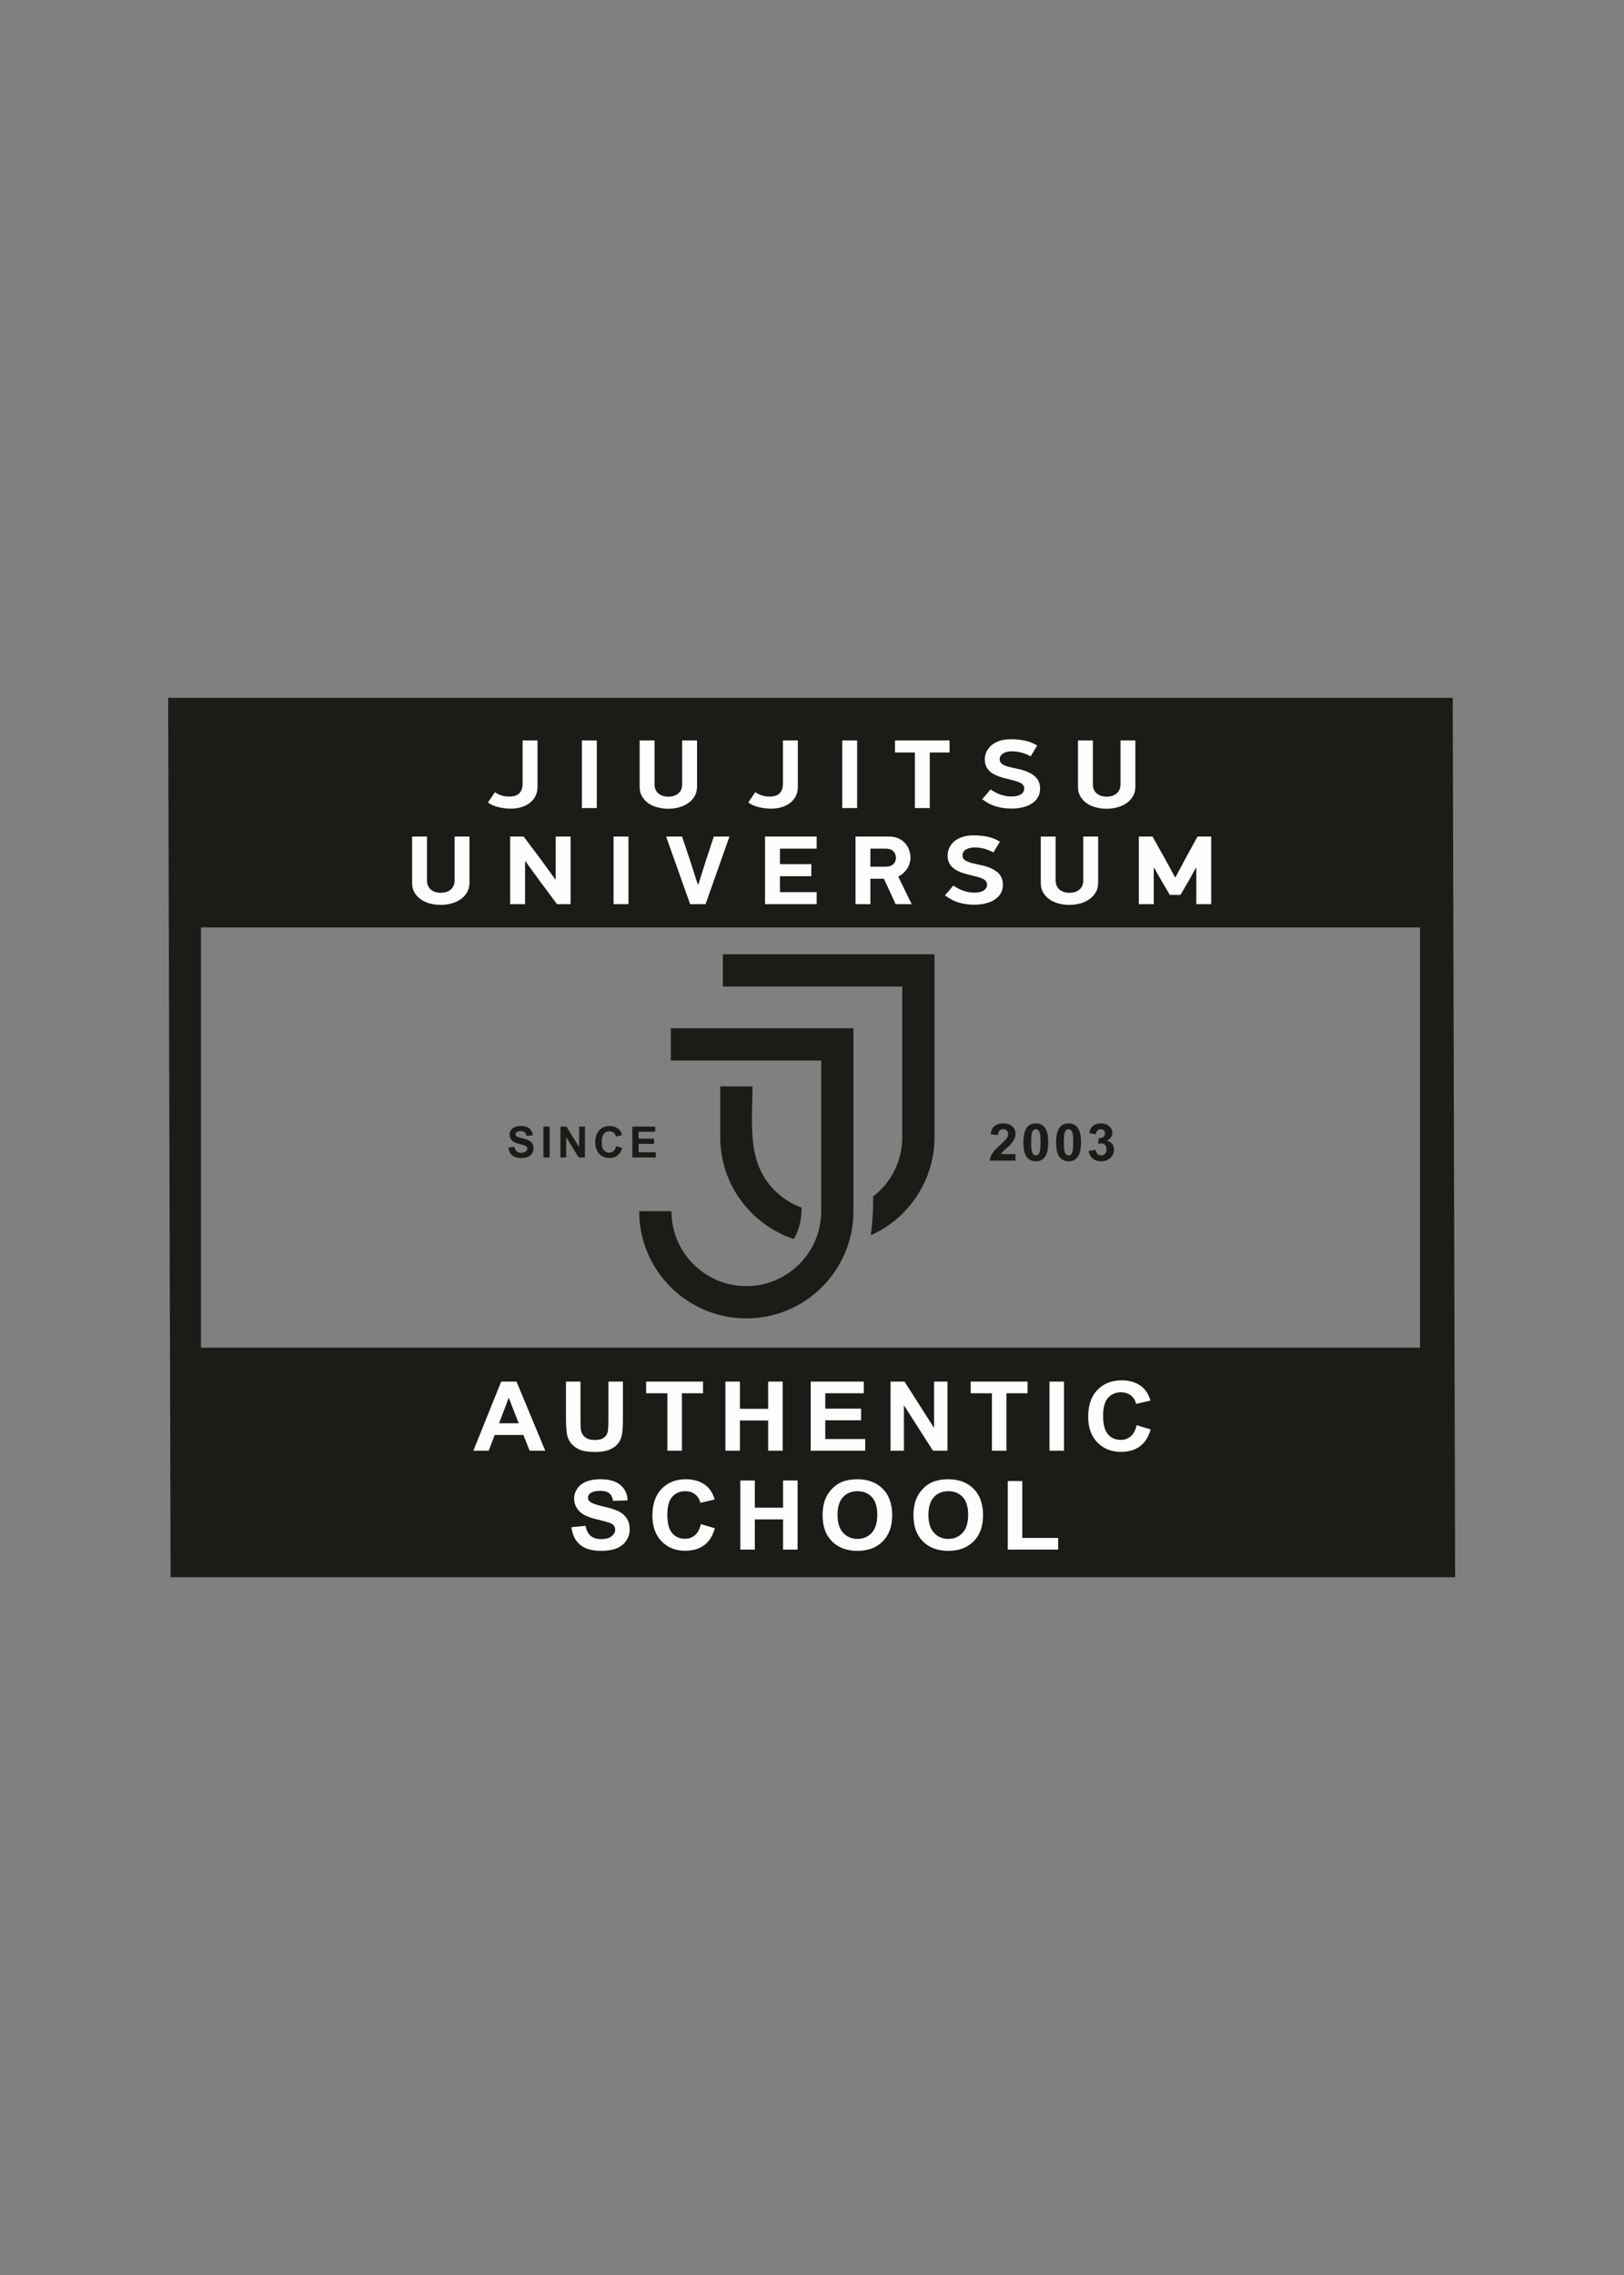 <?xml version="1.0" encoding="UTF-8"?>
<svg xmlns="http://www.w3.org/2000/svg" xmlns:xlink="http://www.w3.org/1999/xlink" width="708.661pt" height="992.126pt" viewBox="0 0 708.661 992.126" version="1.1">
<rect x="0" y="0" width="708.661" height="992.126" fill="#808080" stroke="none"/>
<g id="surface1">
<path style=" stroke:none;fill-rule:evenodd;fill:rgb(10.979%,10.59%,9.019%);fill-opacity:1;" d="M 73.387 304.328 L 633.918 304.328 L 634.973 687.832 L 74.445 687.832 Z M 102.891 404.445 L 619.648 404.445 L 619.648 587.715 L 87.684 587.715 L 87.684 404.445 Z M 102.891 404.445 "/>
<path style=" stroke:none;fill-rule:nonzero;fill:rgb(99.609%,99.609%,99.609%);fill-opacity:1;" d="M 495.434 343.023 C 495.434 344.621 495.086 346.02 494.391 347.219 C 493.695 348.418 492.77 349.426 491.602 350.238 C 490.43 351.051 489.098 351.664 487.578 352.078 C 486.062 352.492 484.508 352.699 482.895 352.699 C 481.281 352.699 479.727 352.5 478.207 352.098 C 476.699 351.699 475.363 351.102 474.211 350.301 C 473.059 349.504 472.141 348.512 471.445 347.324 C 470.75 346.141 470.402 344.75 470.402 343.152 L 470.402 322.898 L 476.898 322.898 L 476.898 342.074 C 476.898 343.043 477.07 343.863 477.418 344.535 C 477.766 345.207 478.219 345.762 478.785 346.191 C 479.355 346.621 479.996 346.934 480.723 347.133 C 481.449 347.332 482.184 347.434 482.941 347.434 C 483.668 347.434 484.387 347.332 485.113 347.133 C 485.84 346.934 486.48 346.621 487.051 346.191 C 487.617 345.762 488.07 345.207 488.418 344.535 C 488.766 343.863 488.938 343.043 488.938 342.074 L 488.938 322.898 L 495.434 322.898 Z M 453.871 343.879 C 453.871 345.305 453.555 346.57 452.926 347.668 C 452.293 348.766 451.414 349.68 450.293 350.41 C 449.172 351.137 447.852 351.688 446.336 352.059 C 444.816 352.43 443.176 352.613 441.406 352.613 C 439.035 352.613 436.809 352.312 434.723 351.715 C 432.633 351.113 430.598 350.059 428.605 348.547 L 432.254 344.266 C 433.676 345.262 435.156 346.027 436.688 346.555 C 438.223 347.082 439.746 347.348 441.262 347.348 C 442.305 347.348 443.191 347.254 443.918 347.07 C 444.645 346.883 445.23 346.625 445.672 346.297 C 446.113 345.969 446.438 345.598 446.645 345.184 C 446.848 344.77 446.953 344.352 446.953 343.922 C 446.953 343.266 446.77 342.723 446.406 342.297 C 446.043 341.867 445.52 341.504 444.844 341.203 C 444.16 340.902 443.355 340.633 442.422 340.391 C 441.492 340.148 440.457 339.883 439.32 339.598 C 438.055 339.312 436.848 338.961 435.691 338.547 C 434.539 338.133 433.52 337.605 432.633 336.965 C 431.75 336.32 431.047 335.535 430.527 334.609 C 430.004 333.684 429.742 332.562 429.742 331.25 C 429.742 329.965 430.012 328.777 430.539 327.695 C 431.078 326.609 431.82 325.676 432.777 324.891 C 433.734 324.105 434.902 323.492 436.27 323.051 C 437.637 322.605 439.16 322.387 440.836 322.387 C 442.828 322.355 444.816 322.527 446.809 322.898 C 448.801 323.27 450.727 324.012 452.594 325.125 L 449.746 329.836 C 448.23 329.008 446.793 328.438 445.434 328.121 C 444.074 327.809 442.73 327.652 441.406 327.652 C 440.773 327.652 440.148 327.723 439.531 327.867 C 438.914 328.008 438.363 328.215 437.875 328.488 C 437.383 328.758 436.988 329.113 436.688 329.559 C 436.387 330 436.238 330.52 436.238 331.121 C 436.238 331.719 436.402 332.227 436.734 332.641 C 437.066 333.055 437.551 333.41 438.188 333.711 C 438.82 334.012 439.586 334.273 440.488 334.504 C 441.398 334.73 442.418 334.961 443.562 335.188 C 447.016 335.871 449.598 336.914 451.305 338.312 C 453.02 339.711 453.871 341.566 453.871 343.879 Z M 405.723 328.164 L 405.723 352.398 L 399.227 352.398 L 399.227 328.164 L 390.551 328.164 L 390.551 322.898 L 414.352 322.898 L 414.352 328.164 Z M 374.023 322.898 L 374.023 352.398 L 367.527 352.398 L 367.527 322.898 Z M 348.152 343.152 C 348.152 344.75 347.828 346.141 347.191 347.324 C 346.543 348.512 345.688 349.496 344.621 350.281 C 343.555 351.066 342.324 351.656 340.918 352.059 C 339.52 352.457 338.074 352.656 336.586 352.656 C 334.754 352.656 332.93 352.434 331.113 352 C 329.293 351.559 327.77 350.887 326.535 349.98 L 329.57 345.465 C 330.676 346.207 331.734 346.711 332.746 346.984 C 333.758 347.254 334.754 347.391 335.734 347.391 C 336.586 347.391 337.379 347.297 338.105 347.113 C 338.832 346.926 339.457 346.613 339.977 346.168 C 340.496 345.727 340.91 345.141 341.211 344.43 C 341.508 343.715 341.66 342.828 341.66 341.773 L 341.66 322.898 L 348.152 322.898 Z M 304.156 343.023 C 304.156 344.621 303.809 346.02 303.113 347.219 C 302.418 348.418 301.496 349.426 300.324 350.238 C 299.156 351.051 297.82 351.664 296.305 352.078 C 294.785 352.492 293.23 352.699 291.617 352.699 C 290.008 352.699 288.449 352.5 286.934 352.098 C 285.422 351.699 284.09 351.102 282.934 350.301 C 281.781 349.504 280.863 348.512 280.168 347.324 C 279.473 346.141 279.125 344.75 279.125 343.152 L 279.125 322.898 L 285.621 322.898 L 285.621 342.074 C 285.621 343.043 285.793 343.863 286.145 344.535 C 286.488 345.207 286.941 345.762 287.508 346.191 C 288.078 346.621 288.719 346.934 289.445 347.133 C 290.172 347.332 290.906 347.434 291.664 347.434 C 292.391 347.434 293.113 347.332 293.84 347.133 C 294.566 346.934 295.207 346.621 295.773 346.191 C 296.344 345.762 296.793 345.207 297.141 344.535 C 297.488 343.863 297.664 343.043 297.664 342.074 L 297.664 322.898 L 304.156 322.898 Z M 260.418 322.898 L 260.418 352.398 L 253.922 352.398 L 253.922 322.898 Z M 234.547 343.152 C 234.547 344.75 234.223 346.141 233.582 347.324 C 232.934 348.512 232.082 349.496 231.016 350.281 C 229.949 351.066 228.715 351.656 227.309 352.059 C 225.91 352.457 224.465 352.656 222.98 352.656 C 221.148 352.656 219.32 352.434 217.504 352 C 215.688 351.559 214.164 350.887 212.93 349.98 L 215.965 345.465 C 217.07 346.207 218.129 346.711 219.141 346.984 C 220.152 347.254 221.148 347.391 222.125 347.391 C 222.98 347.391 223.77 347.297 224.496 347.113 C 225.223 346.926 225.848 346.613 226.371 346.168 C 226.891 345.727 227.301 345.141 227.602 344.43 C 227.902 343.715 228.051 342.828 228.051 341.773 L 228.051 322.898 L 234.547 322.898 Z M 234.547 343.152 "/>
<path style=" stroke:none;fill-rule:nonzero;fill:rgb(99.609%,99.609%,99.609%);fill-opacity:1;" d="M 521.844 378.48 L 518.82 383.918 L 515.129 390.254 L 510.453 390.254 L 506.809 384.047 L 503.641 378.48 L 503.453 378.48 L 503.453 394.32 L 496.957 394.32 L 496.957 364.82 L 502.93 364.82 L 508.762 375.227 L 512.695 382.504 L 512.98 382.504 L 516.961 375.055 L 522.555 364.82 L 528.531 364.82 L 528.531 394.32 L 522.035 394.32 L 522.035 378.48 Z M 479.195 384.945 C 479.195 386.543 478.848 387.941 478.152 389.141 C 477.457 390.34 476.531 391.348 475.363 392.16 C 474.191 392.973 472.859 393.586 471.34 394 C 469.824 394.414 468.27 394.621 466.656 394.621 C 465.043 394.621 463.488 394.422 461.969 394.023 C 460.461 393.621 459.125 393.023 457.973 392.223 C 456.82 391.426 455.902 390.434 455.207 389.246 C 454.512 388.062 454.164 386.672 454.164 385.074 L 454.164 364.82 L 460.66 364.82 L 460.66 383.996 C 460.66 384.965 460.832 385.785 461.18 386.457 C 461.527 387.129 461.977 387.684 462.547 388.113 C 463.117 388.543 463.758 388.855 464.484 389.055 C 465.211 389.254 465.945 389.355 466.703 389.355 C 467.43 389.355 468.148 389.254 468.875 389.055 C 469.602 388.855 470.242 388.543 470.812 388.113 C 471.379 387.684 471.832 387.129 472.18 386.457 C 472.527 385.785 472.699 384.965 472.699 383.996 L 472.699 364.82 L 479.195 364.82 Z M 437.633 385.801 C 437.633 387.227 437.32 388.492 436.688 389.59 C 436.055 390.688 435.176 391.602 434.055 392.332 C 432.934 393.059 431.613 393.609 430.098 393.98 C 428.578 394.352 426.938 394.535 425.168 394.535 C 422.797 394.535 420.566 394.234 418.48 393.637 C 416.395 393.035 414.359 391.98 412.367 390.469 L 416.016 386.188 C 417.438 387.184 418.918 387.949 420.449 388.477 C 421.98 389.004 423.508 389.27 425.023 389.27 C 426.066 389.27 426.953 389.176 427.68 388.992 C 428.406 388.805 428.992 388.547 429.434 388.219 C 429.875 387.891 430.199 387.52 430.406 387.105 C 430.609 386.691 430.715 386.273 430.715 385.844 C 430.715 385.188 430.531 384.645 430.168 384.219 C 429.805 383.789 429.281 383.426 428.602 383.125 C 427.926 382.824 427.117 382.555 426.188 382.312 C 425.254 382.07 424.219 381.805 423.082 381.52 C 421.816 381.234 420.609 380.883 419.453 380.469 C 418.301 380.055 417.281 379.527 416.395 378.887 C 415.512 378.242 414.809 377.461 414.285 376.531 C 413.766 375.605 413.504 374.484 413.504 373.172 C 413.504 371.887 413.773 370.699 414.301 369.617 C 414.84 368.531 415.582 367.598 416.539 366.812 C 417.496 366.027 418.664 365.414 420.031 364.973 C 421.398 364.527 422.922 364.309 424.598 364.309 C 426.59 364.277 428.578 364.449 430.57 364.82 C 432.562 365.191 434.488 365.934 436.355 367.047 L 433.508 371.758 C 431.992 370.93 430.555 370.359 429.195 370.043 C 427.836 369.73 426.492 369.574 425.168 369.574 C 424.535 369.574 423.91 369.645 423.293 369.789 C 422.676 369.93 422.125 370.137 421.633 370.41 C 421.145 370.68 420.75 371.035 420.449 371.48 C 420.148 371.922 420 372.441 420 373.043 C 420 373.641 420.164 374.148 420.496 374.562 C 420.828 374.977 421.309 375.332 421.949 375.633 C 422.582 375.934 423.348 376.195 424.25 376.426 C 425.16 376.652 426.176 376.883 427.324 377.109 C 430.777 377.793 433.359 378.836 435.066 380.234 C 436.781 381.633 437.633 383.488 437.633 385.801 Z M 379.812 377.965 L 386.402 377.965 C 387.922 377.965 389.059 377.602 389.816 376.867 C 390.574 376.141 390.953 375.195 390.953 374.047 C 390.953 372.898 390.566 371.949 389.793 371.207 C 389.02 370.457 387.887 370.086 386.402 370.086 L 379.812 370.086 Z M 387.871 364.82 C 389.516 364.82 390.93 365.098 392.117 365.656 C 393.301 366.211 394.281 366.934 395.055 367.82 C 395.828 368.703 396.398 369.695 396.762 370.793 C 397.125 371.895 397.305 372.969 397.305 374.027 C 397.305 374.797 397.188 375.59 396.949 376.402 C 396.715 377.215 396.367 377.988 395.906 378.715 C 395.449 379.441 394.887 380.113 394.227 380.727 C 393.562 381.34 392.805 381.848 391.949 382.246 L 397.828 394.32 L 390.812 394.32 C 390.684 394.008 390.488 393.559 390.219 392.973 C 389.949 392.387 389.648 391.738 389.32 391.023 C 388.988 390.312 388.641 389.562 388.277 388.777 C 387.91 387.992 387.562 387.242 387.23 386.527 C 386.902 385.816 386.602 385.164 386.332 384.582 C 386.062 383.996 385.852 383.547 385.691 383.23 L 379.812 383.23 L 379.812 394.32 L 373.32 394.32 L 373.32 364.82 Z M 333.844 364.82 L 356.363 364.82 L 356.363 370.086 L 340.34 370.086 L 340.34 376.852 L 354.039 376.852 L 354.039 382.117 L 340.34 382.117 L 340.34 389.055 L 356.363 389.055 L 356.363 394.32 L 333.844 394.32 Z M 304.75 385.672 L 308.07 375.184 L 311.484 364.82 L 318.309 364.82 L 307.879 394.32 L 301.148 394.32 L 290.672 364.82 L 297.641 364.82 L 301.195 375.48 L 304.469 385.672 Z M 274.238 364.82 L 274.238 394.32 L 267.742 394.32 L 267.742 364.82 Z M 229.121 375.738 L 229.121 394.32 L 222.625 394.32 L 222.625 364.82 L 228.504 364.82 L 236.09 374.926 L 242.301 383.488 L 242.488 383.488 L 242.488 364.82 L 248.984 364.82 L 248.984 394.32 L 243.074 394.32 L 234.793 383.188 L 229.406 375.738 Z M 204.863 384.945 C 204.863 386.543 204.516 387.941 203.82 389.141 C 203.125 390.34 202.203 391.348 201.031 392.16 C 199.863 392.973 198.527 393.586 197.012 394 C 195.492 394.414 193.938 394.621 192.324 394.621 C 190.715 394.621 189.156 394.422 187.641 394.023 C 186.129 393.621 184.797 393.023 183.641 392.223 C 182.488 391.426 181.57 390.434 180.875 389.246 C 180.18 388.062 179.832 386.672 179.832 385.074 L 179.832 364.82 L 186.328 364.82 L 186.328 383.996 C 186.328 384.965 186.5 385.785 186.852 386.457 C 187.195 387.129 187.648 387.684 188.219 388.113 C 188.785 388.543 189.426 388.855 190.152 389.055 C 190.879 389.254 191.613 389.355 192.371 389.355 C 193.098 389.355 193.82 389.254 194.547 389.055 C 195.273 388.855 195.914 388.543 196.48 388.113 C 197.051 387.684 197.5 387.129 197.848 386.457 C 198.195 385.785 198.371 384.965 198.371 383.996 L 198.371 364.82 L 204.863 364.82 Z M 204.863 384.945 "/>
<path style=" stroke:none;fill-rule:nonzero;fill:rgb(99.609%,99.609%,99.609%);fill-opacity:1;" d="M 237.922 632.652 L 231.098 632.652 L 228.398 625.793 L 215.855 625.793 L 213.258 632.652 L 206.559 632.652 L 218.703 602.512 L 225.391 602.512 Z M 226.348 620.695 L 222 609.539 L 217.777 620.695 Z M 246.973 602.512 L 253.305 602.512 L 253.305 618.844 C 253.305 621.441 253.383 623.117 253.539 623.883 C 253.805 625.117 254.441 626.113 255.445 626.859 C 256.457 627.609 257.832 627.98 259.578 627.98 C 261.348 627.98 262.688 627.629 263.59 626.922 C 264.492 626.211 265.031 625.348 265.215 624.316 C 265.395 623.285 265.488 621.582 265.488 619.195 L 265.488 602.512 L 271.824 602.512 L 271.824 618.359 C 271.824 621.98 271.656 624.543 271.312 626.035 C 270.973 627.531 270.344 628.793 269.43 629.824 C 268.52 630.855 267.297 631.672 265.766 632.281 C 264.23 632.891 262.234 633.199 259.77 633.199 C 256.789 633.199 254.535 632.871 253 632.203 C 251.461 631.539 250.246 630.676 249.352 629.609 C 248.457 628.543 247.875 627.434 247.59 626.262 C 247.176 624.535 246.973 621.98 246.973 618.605 Z M 291.227 632.652 L 291.227 607.605 L 281.965 607.605 L 281.965 602.512 L 306.773 602.512 L 306.773 607.605 L 297.559 607.605 L 297.559 632.652 Z M 316.555 632.652 L 316.555 602.512 L 322.887 602.512 L 322.887 614.383 L 335.203 614.383 L 335.203 602.512 L 341.535 602.512 L 341.535 632.652 L 335.203 632.652 L 335.203 619.477 L 322.887 619.477 L 322.887 632.652 Z M 353.777 632.652 L 353.777 602.512 L 376.926 602.512 L 376.926 607.605 L 360.109 607.605 L 360.109 614.297 L 375.746 614.297 L 375.746 619.391 L 360.109 619.391 L 360.109 627.559 L 377.535 627.559 L 377.535 632.652 Z M 388.59 632.652 L 388.59 602.512 L 394.719 602.512 L 407.59 622.711 L 407.59 602.512 L 413.441 602.512 L 413.441 632.652 L 407.117 632.652 L 394.441 612.84 L 394.441 632.652 Z M 432.844 632.652 L 432.844 607.605 L 423.586 607.605 L 423.586 602.512 L 448.395 602.512 L 448.395 607.605 L 439.176 607.605 L 439.176 632.652 Z M 457.953 632.652 L 457.953 602.512 L 464.285 602.512 L 464.285 632.652 Z M 495.992 621.539 L 502.105 623.348 C 501.168 626.668 499.602 629.129 497.418 630.746 C 495.234 632.352 492.469 633.16 489.113 633.16 C 484.957 633.16 481.543 631.789 478.863 629.055 C 476.191 626.316 474.852 622.578 474.852 617.828 C 474.852 612.809 476.199 608.91 478.883 606.133 C 481.57 603.352 485.109 601.961 489.492 601.961 C 493.32 601.961 496.43 603.059 498.816 605.238 C 500.242 606.531 501.305 608.383 502.02 610.805 L 495.773 612.234 C 495.402 610.676 494.629 609.441 493.457 608.539 C 492.277 607.633 490.852 607.184 489.18 607.184 C 486.855 607.184 484.969 607.984 483.527 609.59 C 482.082 611.191 481.359 613.785 481.359 617.379 C 481.359 621.18 482.074 623.898 483.492 625.512 C 484.918 627.133 486.77 627.938 489.047 627.938 C 490.727 627.938 492.176 627.426 493.387 626.395 C 494.594 625.363 495.469 623.75 495.992 621.539 Z M 249.355 666.016 L 255.516 665.426 C 255.887 667.41 256.629 668.863 257.758 669.797 C 258.887 670.73 260.406 671.195 262.32 671.195 C 264.344 671.195 265.875 670.781 266.898 669.953 C 267.926 669.125 268.445 668.156 268.445 667.047 C 268.445 666.332 268.227 665.727 267.797 665.223 C 267.367 664.723 266.609 664.289 265.531 663.926 C 264.797 663.672 263.121 663.238 260.5 662.605 C 257.133 661.793 254.766 660.797 253.402 659.609 C 251.488 657.945 250.535 655.918 250.535 653.527 C 250.535 651.988 250.988 650.543 251.883 649.203 C 252.785 647.863 254.082 646.848 255.777 646.145 C 257.473 645.441 259.512 645.094 261.914 645.094 C 265.824 645.094 268.77 645.926 270.742 647.605 C 272.723 649.281 273.758 651.512 273.859 654.312 L 267.527 654.523 C 267.258 652.965 266.684 651.848 265.801 651.168 C 264.922 650.488 263.594 650.145 261.836 650.145 C 260.016 650.145 258.586 650.508 257.562 651.238 C 256.898 651.707 256.562 652.332 256.562 653.117 C 256.562 653.836 256.875 654.445 257.504 654.949 C 258.297 655.602 260.227 656.277 263.289 656.977 C 266.355 657.672 268.617 658.402 270.082 659.145 C 271.551 659.898 272.703 660.914 273.531 662.211 C 274.363 663.512 274.777 665.109 274.777 667.012 C 274.777 668.738 274.281 670.359 273.285 671.867 C 272.289 673.375 270.883 674.5 269.062 675.227 C 267.242 675.965 264.973 676.328 262.258 676.328 C 258.305 676.328 255.266 675.453 253.148 673.691 C 251.031 671.938 249.77 669.375 249.355 666.016 Z M 305.832 664.668 L 311.949 666.48 C 311.008 669.797 309.445 672.262 307.262 673.875 C 305.078 675.48 302.309 676.289 298.953 676.289 C 294.797 676.289 291.383 674.918 288.703 672.184 C 286.035 669.445 284.695 665.707 284.695 660.957 C 284.695 655.941 286.039 652.039 288.727 649.262 C 291.414 646.48 294.949 645.094 299.332 645.094 C 303.16 645.094 306.27 646.188 308.656 648.367 C 310.086 649.66 311.148 651.512 311.859 653.934 L 305.613 655.363 C 305.242 653.809 304.473 652.57 303.301 651.668 C 302.121 650.762 300.695 650.312 299.02 650.312 C 296.699 650.312 294.812 651.113 293.371 652.719 C 291.922 654.32 291.203 656.914 291.203 660.508 C 291.203 664.309 291.914 667.027 293.336 668.641 C 294.762 670.262 296.609 671.066 298.891 671.066 C 300.57 671.066 302.02 670.555 303.227 669.523 C 304.438 668.492 305.309 666.879 305.832 664.668 Z M 323.051 675.781 L 323.051 645.641 L 329.387 645.641 L 329.387 657.512 L 341.703 657.512 L 341.703 645.641 L 348.035 645.641 L 348.035 675.781 L 341.703 675.781 L 341.703 662.605 L 329.387 662.605 L 329.387 675.781 Z M 358.965 660.895 C 358.965 657.82 359.445 655.238 360.398 653.148 C 361.105 651.609 362.078 650.227 363.309 649.008 C 364.539 647.785 365.887 646.883 367.352 646.285 C 369.301 645.492 371.551 645.094 374.098 645.094 C 378.715 645.094 382.398 646.473 385.172 649.23 C 387.938 651.996 389.32 655.836 389.32 660.754 C 389.32 665.629 387.945 669.445 385.199 672.195 C 382.457 674.953 378.777 676.328 374.188 676.328 C 369.535 676.328 365.828 674.961 363.086 672.219 C 360.34 669.48 358.965 665.707 358.965 660.895 Z M 365.473 660.691 C 365.473 664.105 366.293 666.695 367.934 668.465 C 369.57 670.227 371.652 671.109 374.172 671.109 C 376.695 671.109 378.766 670.23 380.387 668.484 C 382.004 666.73 382.812 664.105 382.812 660.605 C 382.812 657.148 382.027 654.566 380.445 652.867 C 378.875 651.16 376.785 650.312 374.172 650.312 C 371.566 650.312 369.461 651.176 367.867 652.895 C 366.273 654.621 365.473 657.219 365.473 660.691 Z M 398.617 660.895 C 398.617 657.82 399.098 655.238 400.051 653.148 C 400.758 651.609 401.734 650.227 402.965 649.008 C 404.195 647.785 405.539 646.883 407.004 646.285 C 408.957 645.492 411.203 645.094 413.754 645.094 C 418.367 645.094 422.051 646.473 424.824 649.23 C 427.59 651.996 428.973 655.836 428.973 660.754 C 428.973 665.629 427.598 669.445 424.855 672.195 C 422.109 674.953 418.434 676.328 413.84 676.328 C 409.188 676.328 405.484 674.961 402.738 672.219 C 399.996 669.48 398.617 665.707 398.617 660.895 Z M 405.125 660.691 C 405.125 664.105 405.949 666.695 407.586 668.465 C 409.223 670.227 411.305 671.109 413.824 671.109 C 416.352 671.109 418.418 670.23 420.043 668.484 C 421.656 666.73 422.465 664.105 422.465 660.605 C 422.465 657.148 421.68 654.566 420.102 652.867 C 418.527 651.16 416.438 650.312 413.824 650.312 C 411.219 650.312 409.117 651.176 407.52 652.895 C 405.926 654.621 405.125 657.219 405.125 660.691 Z M 439.758 675.781 L 439.758 645.891 L 446.09 645.891 L 446.09 670.688 L 461.77 670.688 L 461.77 675.781 Z M 439.758 675.781 "/>
<path style=" stroke:none;fill-rule:nonzero;fill:rgb(10.979%,10.59%,9.019%);fill-opacity:1;" d="M 221.848 500.41 L 224.504 500.148 C 224.664 501.035 224.984 501.684 225.473 502.102 C 225.957 502.52 226.613 502.727 227.438 502.727 C 228.312 502.727 228.969 502.543 229.414 502.172 C 229.855 501.801 230.078 501.367 230.078 500.871 C 230.078 500.551 229.984 500.281 229.801 500.055 C 229.613 499.832 229.289 499.641 228.824 499.477 C 228.508 499.363 227.785 499.168 226.652 498.887 C 225.199 498.523 224.18 498.074 223.594 497.547 C 222.77 496.801 222.355 495.895 222.355 494.824 C 222.355 494.137 222.551 493.492 222.938 492.891 C 223.328 492.293 223.887 491.836 224.617 491.523 C 225.348 491.207 226.227 491.051 227.262 491.051 C 228.949 491.051 230.219 491.426 231.07 492.176 C 231.922 492.926 232.371 493.922 232.414 495.176 L 229.684 495.27 C 229.566 494.574 229.32 494.074 228.938 493.77 C 228.559 493.465 227.988 493.312 227.227 493.312 C 226.445 493.312 225.828 493.477 225.387 493.801 C 225.102 494.012 224.957 494.289 224.957 494.641 C 224.957 494.961 225.09 495.234 225.359 495.461 C 225.703 495.754 226.535 496.055 227.855 496.367 C 229.176 496.68 230.152 497.004 230.785 497.34 C 231.418 497.676 231.914 498.129 232.273 498.711 C 232.629 499.289 232.809 500.008 232.809 500.855 C 232.809 501.629 232.594 502.355 232.164 503.027 C 231.734 503.703 231.129 504.207 230.344 504.531 C 229.559 504.863 228.582 505.023 227.41 505.023 C 225.707 505.023 224.398 504.633 223.484 503.844 C 222.57 503.059 222.027 501.914 221.848 500.41 Z M 237.125 504.781 L 237.125 491.297 L 239.855 491.297 L 239.855 504.781 Z M 244.543 504.781 L 244.543 491.297 L 247.188 491.297 L 252.734 500.332 L 252.734 491.297 L 255.258 491.297 L 255.258 504.781 L 252.531 504.781 L 247.066 495.918 L 247.066 504.781 Z M 268.859 499.809 L 271.496 500.617 C 271.094 502.102 270.418 503.203 269.477 503.926 C 268.535 504.645 267.34 505.008 265.895 505.008 C 264.102 505.008 262.629 504.395 261.477 503.172 C 260.324 501.945 259.746 500.273 259.746 498.148 C 259.746 495.906 260.328 494.16 261.484 492.918 C 262.645 491.672 264.168 491.051 266.059 491.051 C 267.707 491.051 269.047 491.543 270.078 492.516 C 270.695 493.094 271.152 493.922 271.461 495.008 L 268.766 495.648 C 268.605 494.949 268.273 494.398 267.77 493.992 C 267.258 493.586 266.645 493.387 265.922 493.387 C 264.922 493.387 264.109 493.746 263.488 494.465 C 262.863 495.18 262.551 496.34 262.551 497.945 C 262.551 499.648 262.859 500.863 263.473 501.586 C 264.086 502.309 264.883 502.672 265.867 502.672 C 266.59 502.672 267.215 502.441 267.738 501.98 C 268.258 501.52 268.633 500.797 268.859 499.809 Z M 275.93 504.781 L 275.93 491.297 L 285.91 491.297 L 285.91 493.574 L 278.66 493.574 L 278.66 496.57 L 285.398 496.57 L 285.398 498.848 L 278.66 498.848 L 278.66 502.5 L 286.172 502.5 L 286.172 504.781 Z M 275.93 504.781 "/>
<path style=" stroke:none;fill-rule:nonzero;fill:rgb(10.979%,10.59%,9.019%);fill-opacity:1;" d="M 443.125 503.281 L 443.125 506.148 L 431.895 506.148 C 432.016 505.055 432.379 504.023 432.988 503.051 C 433.594 502.074 434.797 500.781 436.586 499.168 C 438.031 497.863 438.914 496.98 439.242 496.516 C 439.68 495.879 439.902 495.246 439.902 494.617 C 439.902 493.922 439.715 493.395 439.328 493.02 C 438.945 492.648 438.418 492.465 437.742 492.465 C 437.074 492.465 436.543 492.66 436.148 493.051 C 435.754 493.438 435.527 494.086 435.469 494.992 L 432.27 494.684 C 432.457 492.977 433.055 491.75 434.059 491.004 C 435.062 490.262 436.316 489.891 437.82 489.891 C 439.473 489.891 440.77 490.32 441.715 491.184 C 442.656 492.047 443.125 493.117 443.125 494.402 C 443.125 495.133 442.988 495.824 442.723 496.488 C 442.453 497.145 442.023 497.836 441.438 498.555 C 441.051 499.039 440.348 499.727 439.336 500.625 C 438.32 501.527 437.676 502.121 437.41 502.418 C 437.137 502.711 436.918 503 436.75 503.281 Z M 452.004 489.891 C 453.625 489.891 454.891 490.449 455.805 491.57 C 456.891 492.895 457.434 495.098 457.434 498.168 C 457.434 501.234 456.887 503.441 455.793 504.781 C 454.887 505.887 453.625 506.441 452.004 506.441 C 450.379 506.441 449.066 505.836 448.07 504.625 C 447.074 503.41 446.574 501.246 446.574 498.141 C 446.574 495.086 447.125 492.891 448.219 491.551 C 449.125 490.441 450.387 489.891 452.004 489.891 Z M 452.004 492.465 C 451.625 492.465 451.281 492.586 450.984 492.824 C 450.688 493.062 450.453 493.492 450.289 494.113 C 450.07 494.914 449.961 496.27 449.961 498.168 C 449.961 500.074 450.059 501.379 450.254 502.09 C 450.449 502.801 450.695 503.277 450.988 503.512 C 451.285 503.75 451.625 503.867 452.004 503.867 C 452.387 503.867 452.73 503.746 453.031 503.504 C 453.324 503.27 453.559 502.84 453.723 502.219 C 453.941 501.426 454.051 500.074 454.051 498.168 C 454.051 496.27 453.953 494.961 453.758 494.25 C 453.562 493.539 453.316 493.062 453.02 492.824 C 452.727 492.586 452.387 492.465 452.004 492.465 Z M 466.289 489.891 C 467.91 489.891 469.176 490.449 470.09 491.57 C 471.176 492.895 471.719 495.098 471.719 498.168 C 471.719 501.234 471.172 503.441 470.078 504.781 C 469.172 505.887 467.91 506.441 466.289 506.441 C 464.664 506.441 463.352 505.836 462.355 504.625 C 461.359 503.41 460.863 501.246 460.863 498.141 C 460.863 495.086 461.41 492.891 462.504 491.551 C 463.41 490.441 464.672 489.891 466.289 489.891 Z M 466.289 492.465 C 465.91 492.465 465.566 492.586 465.27 492.824 C 464.973 493.062 464.738 493.492 464.574 494.113 C 464.355 494.914 464.246 496.27 464.246 498.168 C 464.246 500.074 464.344 501.379 464.539 502.09 C 464.734 502.801 464.98 503.277 465.273 503.512 C 465.57 503.75 465.91 503.867 466.289 503.867 C 466.672 503.867 467.016 503.746 467.316 503.504 C 467.609 503.27 467.844 502.84 468.008 502.219 C 468.227 501.426 468.336 500.074 468.336 498.168 C 468.336 496.27 468.238 494.961 468.043 494.25 C 467.848 493.539 467.602 493.062 467.305 492.824 C 467.012 492.586 466.672 492.465 466.289 492.465 Z M 475.055 501.859 L 478.16 501.496 C 478.258 502.266 478.52 502.852 478.953 503.258 C 479.387 503.664 479.906 503.867 480.52 503.867 C 481.176 503.867 481.727 503.621 482.18 503.137 C 482.629 502.652 482.852 501.996 482.852 501.168 C 482.852 500.391 482.641 499.77 482.207 499.312 C 481.773 498.859 481.25 498.629 480.625 498.629 C 480.219 498.629 479.73 498.707 479.164 498.863 L 479.52 496.348 C 480.383 496.371 481.039 496.188 481.496 495.797 C 481.949 495.414 482.176 494.898 482.176 494.254 C 482.176 493.711 482.008 493.277 481.672 492.949 C 481.34 492.625 480.895 492.465 480.34 492.465 C 479.789 492.465 479.324 492.648 478.938 493.016 C 478.547 493.387 478.316 493.922 478.23 494.633 L 475.289 494.145 C 475.492 493.16 475.801 492.375 476.219 491.781 C 476.629 491.195 477.211 490.73 477.949 490.395 C 478.688 490.059 479.52 489.891 480.441 489.891 C 482.012 489.891 483.273 490.375 484.223 491.348 C 485.004 492.148 485.398 493.051 485.398 494.055 C 485.398 495.477 484.598 496.617 482.988 497.465 C 483.945 497.664 484.711 498.109 485.285 498.801 C 485.855 499.492 486.145 500.328 486.145 501.309 C 486.145 502.727 485.609 503.938 484.539 504.941 C 483.469 505.941 482.137 506.441 480.539 506.441 C 479.031 506.441 477.777 506.02 476.785 505.172 C 475.789 504.328 475.215 503.227 475.055 501.859 "/>
<path style=" stroke:none;fill-rule:evenodd;fill:rgb(10.979%,10.59%,9.019%);fill-opacity:1;" d="M 315.441 430.242 L 315.441 416.164 L 407.781 416.164 L 407.781 495.949 C 407.781 514.688 396.582 531.332 380.008 538.668 C 380.957 530.461 381.004 528.199 381.004 521.781 C 388.922 515.719 393.707 506.32 393.707 495.949 L 393.707 430.242 Z M 346.469 540.359 C 327.719 534.223 314.285 516.492 314.285 495.949 L 314.285 473.766 L 328.359 473.766 C 328.359 489.5 325.672 506.793 337.93 519.055 C 341.258 522.383 345.246 524.977 349.758 526.625 C 349.836 533.633 347.93 537.422 346.469 540.359 "/>
<path style=" stroke:none;fill-rule:evenodd;fill:rgb(10.979%,10.59%,9.019%);fill-opacity:1;" d="M 292.715 448.414 L 372.418 448.414 L 372.418 528.199 C 372.418 541.109 367.184 552.793 358.723 561.254 C 350.262 569.715 338.574 574.949 325.668 574.949 C 312.762 574.949 301.074 569.715 292.613 561.254 C 284.156 552.793 278.918 541.109 278.918 528.199 L 292.996 528.199 C 292.996 537.223 296.652 545.391 302.566 551.305 C 308.477 557.215 316.648 560.875 325.668 560.875 C 334.688 560.875 342.859 557.215 348.77 551.305 C 354.684 545.391 358.34 537.223 358.34 528.199 L 358.34 462.492 L 292.715 462.492 Z M 292.715 448.414 "/>
</g>
</svg>
